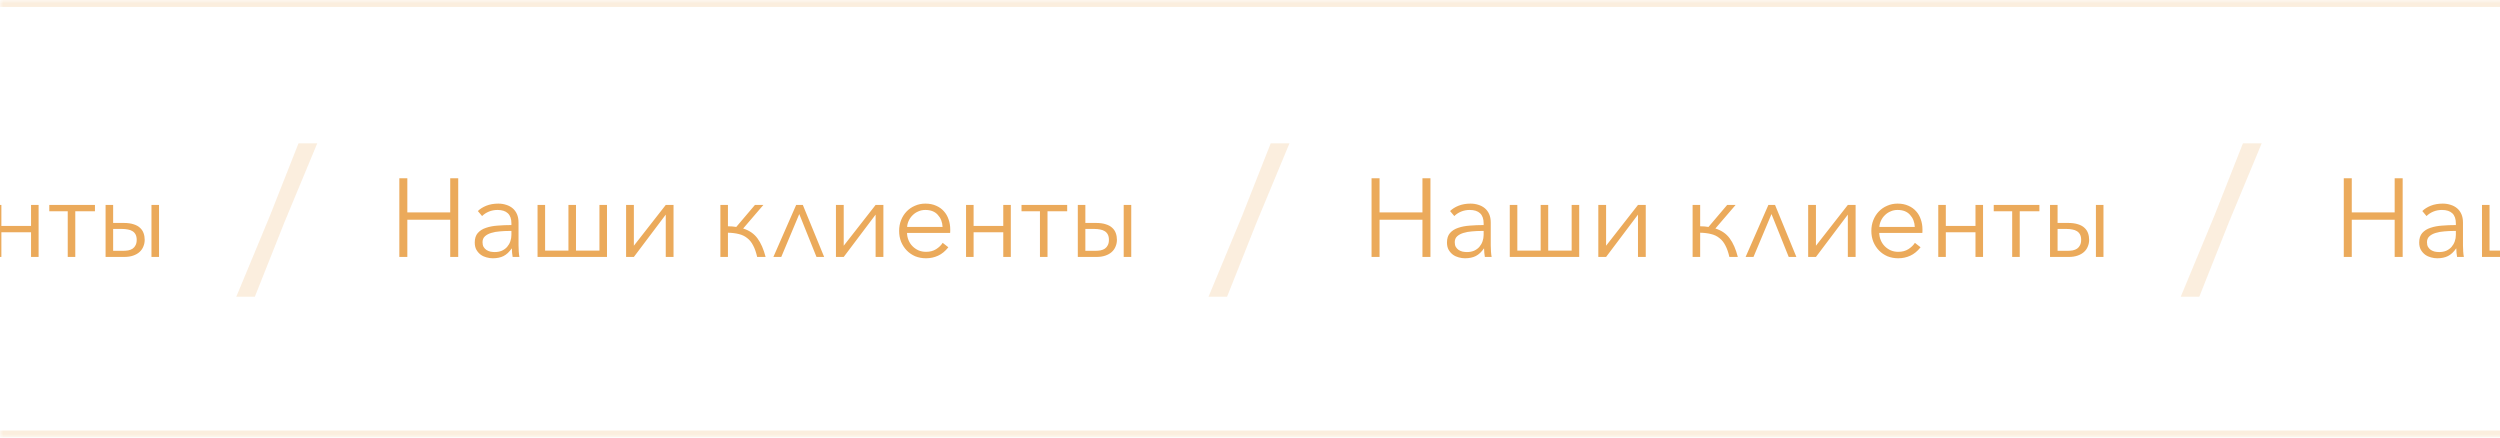 <svg viewBox="0 0 360 63" fill="none" xmlns="http://www.w3.org/2000/svg">
<mask id="path-1-inside-1_440_38639" fill="white">
<path d="M0 0H361V63H0V0Z"/>
</mask>
<path d="M0 1H361V-1H0V1ZM361 62H0V64H361V62Z" fill="#EBAA5B" fill-opacity="0.2" mask="url(#path-1-inside-1_440_38639)"/>
<path d="M-82.496 25.672H-81.344V30.584H-75.168V25.672H-74.016V37H-75.168V31.64H-81.344V37H-82.496V25.672ZM-66.356 32.168C-66.356 31.517 -66.526 31.032 -66.868 30.712C-67.209 30.392 -67.705 30.232 -68.356 30.232C-68.804 30.232 -69.22 30.312 -69.604 30.472C-69.988 30.632 -70.313 30.845 -70.58 31.112L-71.188 30.392C-70.878 30.083 -70.473 29.827 -69.972 29.624C-69.46 29.421 -68.884 29.32 -68.244 29.32C-67.838 29.32 -67.46 29.379 -67.108 29.496C-66.756 29.603 -66.446 29.768 -66.18 29.992C-65.913 30.216 -65.705 30.499 -65.556 30.84C-65.406 31.181 -65.332 31.581 -65.332 32.04V35.32C-65.332 35.608 -65.321 35.907 -65.3 36.216C-65.278 36.525 -65.246 36.787 -65.204 37H-66.18C-66.212 36.819 -66.238 36.621 -66.26 36.408C-66.281 36.195 -66.292 35.987 -66.292 35.784H-66.324C-66.665 36.285 -67.054 36.648 -67.492 36.872C-67.918 37.085 -68.436 37.192 -69.044 37.192C-69.332 37.192 -69.63 37.149 -69.94 37.064C-70.238 36.989 -70.516 36.861 -70.772 36.68C-71.017 36.499 -71.225 36.264 -71.396 35.976C-71.556 35.688 -71.636 35.336 -71.636 34.92C-71.636 34.344 -71.492 33.891 -71.204 33.56C-70.905 33.219 -70.51 32.968 -70.02 32.808C-69.529 32.637 -68.969 32.531 -68.34 32.488C-67.7 32.435 -67.038 32.408 -66.356 32.408V32.168ZM-66.676 33.256C-67.124 33.256 -67.577 33.277 -68.036 33.32C-68.484 33.352 -68.894 33.427 -69.268 33.544C-69.63 33.651 -69.929 33.811 -70.164 34.024C-70.398 34.237 -70.516 34.52 -70.516 34.872C-70.516 35.139 -70.468 35.363 -70.372 35.544C-70.265 35.725 -70.126 35.875 -69.956 35.992C-69.785 36.099 -69.598 36.179 -69.396 36.232C-69.182 36.275 -68.969 36.296 -68.756 36.296C-68.372 36.296 -68.03 36.232 -67.732 36.104C-67.433 35.965 -67.182 35.784 -66.98 35.56C-66.777 35.325 -66.622 35.059 -66.516 34.76C-66.409 34.461 -66.356 34.147 -66.356 33.816V33.256H-66.676ZM-62.593 37V29.512H-61.505V36.088H-58.145V29.512H-57.057V36.088H-53.681V29.512H-52.593V37H-62.593ZM-44.131 30.904L-48.723 37H-49.843V29.512H-48.723V35.384L-44.131 29.512H-43.011V37H-44.131V30.904ZM-35.177 32.584C-34.75 32.584 -34.35 32.616 -33.977 32.68L-31.289 29.512H-30.073L-32.985 32.904C-32.099 33.181 -31.411 33.656 -30.921 34.328C-30.43 34.989 -30.041 35.88 -29.753 37H-30.969C-31.118 36.339 -31.31 35.789 -31.545 35.352C-31.769 34.904 -32.057 34.547 -32.409 34.28C-32.75 34.003 -33.15 33.811 -33.609 33.704C-34.067 33.587 -34.59 33.523 -35.177 33.512V37H-36.265V29.512H-35.177V32.584ZM-22.425 37L-24.905 30.824L-27.497 37H-28.633L-25.353 29.512H-24.393L-21.321 37H-22.425ZM-13.912 30.904L-18.504 37H-19.624V29.512H-18.504V35.384L-13.912 29.512H-12.792V37H-13.912V30.904ZM-4.27 32.68C-4.302 31.976 -4.531 31.395 -4.958 30.936C-5.374 30.467 -5.971 30.232 -6.75 30.232C-7.113 30.232 -7.449 30.301 -7.758 30.44C-8.067 30.568 -8.339 30.749 -8.574 30.984C-8.809 31.208 -8.995 31.469 -9.134 31.768C-9.273 32.056 -9.353 32.36 -9.374 32.68H-4.27ZM-3.166 33.032C-3.166 33.107 -3.166 33.187 -3.166 33.272C-3.166 33.357 -3.171 33.448 -3.182 33.544H-9.39C-9.379 33.917 -9.305 34.269 -9.166 34.6C-9.027 34.931 -8.835 35.219 -8.59 35.464C-8.345 35.709 -8.057 35.907 -7.726 36.056C-7.395 36.195 -7.038 36.264 -6.654 36.264C-6.089 36.264 -5.603 36.136 -5.198 35.88C-4.782 35.613 -4.467 35.309 -4.254 34.968L-3.438 35.608C-3.886 36.173 -4.382 36.579 -4.926 36.824C-5.459 37.069 -6.035 37.192 -6.654 37.192C-7.209 37.192 -7.726 37.096 -8.206 36.904C-8.675 36.701 -9.081 36.424 -9.422 36.072C-9.763 35.72 -10.035 35.304 -10.238 34.824C-10.43 34.344 -10.526 33.821 -10.526 33.256C-10.526 32.691 -10.43 32.168 -10.238 31.688C-10.046 31.208 -9.779 30.792 -9.438 30.44C-9.097 30.088 -8.697 29.816 -8.238 29.624C-7.779 29.421 -7.283 29.32 -6.75 29.32C-6.163 29.32 -5.646 29.421 -5.198 29.624C-4.75 29.816 -4.377 30.083 -4.078 30.424C-3.779 30.755 -3.555 31.144 -3.406 31.592C-3.246 32.04 -3.166 32.52 -3.166 33.032ZM0.198 37H-0.89V29.512H0.198V32.536H4.47V29.512H5.558V37H4.47V33.448H0.198V37ZM7.098 29.512H13.674V30.424H10.841V37H9.754V30.424H7.098V29.512ZM16.292 29.512V32.104H17.828C18.383 32.104 18.852 32.168 19.236 32.296C19.62 32.413 19.93 32.584 20.164 32.808C20.399 33.021 20.57 33.277 20.676 33.576C20.783 33.875 20.836 34.195 20.836 34.536C20.836 34.877 20.772 35.197 20.644 35.496C20.527 35.795 20.346 36.056 20.1 36.28C19.855 36.504 19.546 36.68 19.172 36.808C18.809 36.936 18.383 37 17.892 37H15.204V29.512H16.292ZM16.292 36.12H17.636C17.935 36.12 18.212 36.099 18.468 36.056C18.724 36.003 18.938 35.917 19.108 35.8C19.29 35.672 19.428 35.507 19.524 35.304C19.631 35.101 19.684 34.845 19.684 34.536C19.684 34.227 19.631 33.971 19.524 33.768C19.418 33.565 19.268 33.405 19.076 33.288C18.895 33.171 18.676 33.091 18.42 33.048C18.164 32.995 17.887 32.968 17.588 32.968H16.292V36.12ZM22.9 29.512V37H21.812V29.512H22.9Z" fill="#EBAA5B"/>
<path d="M34.028 42.727L38.869 31.069L42.986 20.636H45.685L40.955 32.015L36.699 42.727H34.028Z" fill="#EBAA5B" fill-opacity="0.2"/>
<path d="M57.504 25.672H58.656V30.584H64.832V25.672H65.984V37H64.832V31.64H58.656V37H57.504V25.672ZM73.644 32.168C73.644 31.517 73.474 31.032 73.132 30.712C72.791 30.392 72.295 30.232 71.644 30.232C71.196 30.232 70.78 30.312 70.396 30.472C70.012 30.632 69.687 30.845 69.42 31.112L68.812 30.392C69.122 30.083 69.527 29.827 70.028 29.624C70.54 29.421 71.116 29.32 71.756 29.32C72.162 29.32 72.54 29.379 72.892 29.496C73.244 29.603 73.554 29.768 73.82 29.992C74.087 30.216 74.295 30.499 74.444 30.84C74.594 31.181 74.668 31.581 74.668 32.04V35.32C74.668 35.608 74.679 35.907 74.7 36.216C74.722 36.525 74.754 36.787 74.796 37H73.82C73.788 36.819 73.762 36.621 73.74 36.408C73.719 36.195 73.708 35.987 73.708 35.784H73.676C73.335 36.285 72.946 36.648 72.508 36.872C72.082 37.085 71.564 37.192 70.956 37.192C70.668 37.192 70.37 37.149 70.06 37.064C69.762 36.989 69.484 36.861 69.228 36.68C68.983 36.499 68.775 36.264 68.604 35.976C68.444 35.688 68.364 35.336 68.364 34.92C68.364 34.344 68.508 33.891 68.796 33.56C69.095 33.219 69.49 32.968 69.98 32.808C70.471 32.637 71.031 32.531 71.66 32.488C72.3 32.435 72.962 32.408 73.644 32.408V32.168ZM73.324 33.256C72.876 33.256 72.423 33.277 71.964 33.32C71.516 33.352 71.106 33.427 70.732 33.544C70.37 33.651 70.071 33.811 69.836 34.024C69.602 34.237 69.484 34.52 69.484 34.872C69.484 35.139 69.532 35.363 69.628 35.544C69.735 35.725 69.874 35.875 70.044 35.992C70.215 36.099 70.402 36.179 70.604 36.232C70.818 36.275 71.031 36.296 71.244 36.296C71.628 36.296 71.97 36.232 72.268 36.104C72.567 35.965 72.818 35.784 73.02 35.56C73.223 35.325 73.378 35.059 73.484 34.76C73.591 34.461 73.644 34.147 73.644 33.816V33.256H73.324ZM77.407 37V29.512H78.495V36.088H81.855V29.512H82.943V36.088H86.319V29.512H87.407V37H77.407ZM95.869 30.904L91.277 37H90.157V29.512H91.277V35.384L95.869 29.512H96.989V37H95.869V30.904ZM104.823 32.584C105.25 32.584 105.65 32.616 106.023 32.68L108.711 29.512H109.927L107.015 32.904C107.901 33.181 108.589 33.656 109.079 34.328C109.57 34.989 109.959 35.88 110.247 37H109.031C108.882 36.339 108.69 35.789 108.455 35.352C108.231 34.904 107.943 34.547 107.591 34.28C107.25 34.003 106.85 33.811 106.391 33.704C105.933 33.587 105.41 33.523 104.823 33.512V37H103.735V29.512H104.823V32.584ZM117.575 37L115.095 30.824L112.503 37H111.367L114.647 29.512H115.607L118.679 37H117.575ZM126.088 30.904L121.496 37H120.376V29.512H121.496V35.384L126.088 29.512H127.208V37H126.088V30.904ZM135.73 32.68C135.698 31.976 135.469 31.395 135.042 30.936C134.626 30.467 134.029 30.232 133.25 30.232C132.887 30.232 132.551 30.301 132.242 30.44C131.933 30.568 131.661 30.749 131.426 30.984C131.191 31.208 131.005 31.469 130.866 31.768C130.727 32.056 130.647 32.36 130.626 32.68H135.73ZM136.834 33.032C136.834 33.107 136.834 33.187 136.834 33.272C136.834 33.357 136.829 33.448 136.818 33.544H130.61C130.621 33.917 130.695 34.269 130.834 34.6C130.973 34.931 131.165 35.219 131.41 35.464C131.655 35.709 131.943 35.907 132.274 36.056C132.605 36.195 132.962 36.264 133.346 36.264C133.911 36.264 134.397 36.136 134.802 35.88C135.218 35.613 135.533 35.309 135.746 34.968L136.562 35.608C136.114 36.173 135.618 36.579 135.074 36.824C134.541 37.069 133.965 37.192 133.346 37.192C132.791 37.192 132.274 37.096 131.794 36.904C131.325 36.701 130.919 36.424 130.578 36.072C130.237 35.72 129.965 35.304 129.762 34.824C129.57 34.344 129.474 33.821 129.474 33.256C129.474 32.691 129.57 32.168 129.762 31.688C129.954 31.208 130.221 30.792 130.562 30.44C130.903 30.088 131.303 29.816 131.762 29.624C132.221 29.421 132.717 29.32 133.25 29.32C133.837 29.32 134.354 29.421 134.802 29.624C135.25 29.816 135.623 30.083 135.922 30.424C136.221 30.755 136.445 31.144 136.594 31.592C136.754 32.04 136.834 32.52 136.834 33.032ZM140.198 37H139.11V29.512H140.198V32.536H144.47V29.512H145.558V37H144.47V33.448H140.198V37ZM147.098 29.512H153.674V30.424H150.842V37H149.754V30.424H147.098V29.512ZM156.292 29.512V32.104H157.828C158.383 32.104 158.852 32.168 159.236 32.296C159.62 32.413 159.929 32.584 160.164 32.808C160.399 33.021 160.569 33.277 160.676 33.576C160.783 33.875 160.836 34.195 160.836 34.536C160.836 34.877 160.772 35.197 160.644 35.496C160.527 35.795 160.345 36.056 160.1 36.28C159.855 36.504 159.545 36.68 159.172 36.808C158.809 36.936 158.383 37 157.892 37H155.204V29.512H156.292ZM156.292 36.12H157.636C157.935 36.12 158.212 36.099 158.468 36.056C158.724 36.003 158.937 35.917 159.108 35.8C159.289 35.672 159.428 35.507 159.524 35.304C159.631 35.101 159.684 34.845 159.684 34.536C159.684 34.227 159.631 33.971 159.524 33.768C159.417 33.565 159.268 33.405 159.076 33.288C158.895 33.171 158.676 33.091 158.42 33.048C158.164 32.995 157.887 32.968 157.588 32.968H156.292V36.12ZM162.9 29.512V37H161.812V29.512H162.9Z" fill="#EBAA5B"/>
<path d="M174.028 42.727L178.869 31.069L182.986 20.636H185.685L180.955 32.015L176.699 42.727H174.028Z" fill="#EBAA5B" fill-opacity="0.2"/>
<path d="M197.504 25.672H198.656V30.584H204.832V25.672H205.984V37H204.832V31.64H198.656V37H197.504V25.672ZM213.644 32.168C213.644 31.517 213.474 31.032 213.132 30.712C212.791 30.392 212.295 30.232 211.644 30.232C211.196 30.232 210.78 30.312 210.396 30.472C210.012 30.632 209.687 30.845 209.42 31.112L208.812 30.392C209.122 30.083 209.527 29.827 210.028 29.624C210.54 29.421 211.116 29.32 211.756 29.32C212.162 29.32 212.54 29.379 212.892 29.496C213.244 29.603 213.554 29.768 213.82 29.992C214.087 30.216 214.295 30.499 214.444 30.84C214.594 31.181 214.668 31.581 214.668 32.04V35.32C214.668 35.608 214.679 35.907 214.7 36.216C214.722 36.525 214.754 36.787 214.796 37H213.82C213.788 36.819 213.762 36.621 213.74 36.408C213.719 36.195 213.708 35.987 213.708 35.784H213.676C213.335 36.285 212.946 36.648 212.508 36.872C212.082 37.085 211.564 37.192 210.956 37.192C210.668 37.192 210.37 37.149 210.06 37.064C209.762 36.989 209.484 36.861 209.228 36.68C208.983 36.499 208.775 36.264 208.604 35.976C208.444 35.688 208.364 35.336 208.364 34.92C208.364 34.344 208.508 33.891 208.796 33.56C209.095 33.219 209.49 32.968 209.98 32.808C210.471 32.637 211.031 32.531 211.66 32.488C212.3 32.435 212.962 32.408 213.644 32.408V32.168ZM213.324 33.256C212.876 33.256 212.423 33.277 211.964 33.32C211.516 33.352 211.106 33.427 210.732 33.544C210.37 33.651 210.071 33.811 209.836 34.024C209.602 34.237 209.484 34.52 209.484 34.872C209.484 35.139 209.532 35.363 209.628 35.544C209.735 35.725 209.874 35.875 210.044 35.992C210.215 36.099 210.402 36.179 210.604 36.232C210.818 36.275 211.031 36.296 211.244 36.296C211.628 36.296 211.97 36.232 212.268 36.104C212.567 35.965 212.818 35.784 213.02 35.56C213.223 35.325 213.378 35.059 213.484 34.76C213.591 34.461 213.644 34.147 213.644 33.816V33.256H213.324ZM217.407 37V29.512H218.495V36.088H221.855V29.512H222.943V36.088H226.319V29.512H227.407V37H217.407ZM235.869 30.904L231.277 37H230.157V29.512H231.277V35.384L235.869 29.512H236.989V37H235.869V30.904ZM244.823 32.584C245.25 32.584 245.65 32.616 246.023 32.68L248.711 29.512H249.927L247.015 32.904C247.901 33.181 248.589 33.656 249.079 34.328C249.57 34.989 249.959 35.88 250.247 37H249.031C248.882 36.339 248.69 35.789 248.455 35.352C248.231 34.904 247.943 34.547 247.591 34.28C247.25 34.003 246.85 33.811 246.391 33.704C245.933 33.587 245.41 33.523 244.823 33.512V37H243.735V29.512H244.823V32.584ZM257.575 37L255.095 30.824L252.503 37H251.367L254.647 29.512H255.607L258.679 37H257.575ZM266.088 30.904L261.496 37H260.376V29.512H261.496V35.384L266.088 29.512H267.208V37H266.088V30.904ZM275.73 32.68C275.698 31.976 275.469 31.395 275.042 30.936C274.626 30.467 274.029 30.232 273.25 30.232C272.887 30.232 272.551 30.301 272.242 30.44C271.933 30.568 271.661 30.749 271.426 30.984C271.191 31.208 271.005 31.469 270.866 31.768C270.727 32.056 270.647 32.36 270.626 32.68H275.73ZM276.834 33.032C276.834 33.107 276.834 33.187 276.834 33.272C276.834 33.357 276.829 33.448 276.818 33.544H270.61C270.621 33.917 270.695 34.269 270.834 34.6C270.973 34.931 271.165 35.219 271.41 35.464C271.655 35.709 271.943 35.907 272.274 36.056C272.605 36.195 272.962 36.264 273.346 36.264C273.911 36.264 274.397 36.136 274.802 35.88C275.218 35.613 275.533 35.309 275.746 34.968L276.562 35.608C276.114 36.173 275.618 36.579 275.074 36.824C274.541 37.069 273.965 37.192 273.346 37.192C272.791 37.192 272.274 37.096 271.794 36.904C271.325 36.701 270.919 36.424 270.578 36.072C270.237 35.72 269.965 35.304 269.762 34.824C269.57 34.344 269.474 33.821 269.474 33.256C269.474 32.691 269.57 32.168 269.762 31.688C269.954 31.208 270.221 30.792 270.562 30.44C270.903 30.088 271.303 29.816 271.762 29.624C272.221 29.421 272.717 29.32 273.25 29.32C273.837 29.32 274.354 29.421 274.802 29.624C275.25 29.816 275.623 30.083 275.922 30.424C276.221 30.755 276.445 31.144 276.594 31.592C276.754 32.04 276.834 32.52 276.834 33.032ZM280.198 37H279.11V29.512H280.198V32.536H284.47V29.512H285.558V37H284.47V33.448H280.198V37ZM287.098 29.512H293.674V30.424H290.842V37H289.754V30.424H287.098V29.512ZM296.292 29.512V32.104H297.828C298.383 32.104 298.852 32.168 299.236 32.296C299.62 32.413 299.929 32.584 300.164 32.808C300.399 33.021 300.569 33.277 300.676 33.576C300.783 33.875 300.836 34.195 300.836 34.536C300.836 34.877 300.772 35.197 300.644 35.496C300.527 35.795 300.345 36.056 300.1 36.28C299.855 36.504 299.545 36.68 299.172 36.808C298.809 36.936 298.383 37 297.892 37H295.204V29.512H296.292ZM296.292 36.12H297.636C297.935 36.12 298.212 36.099 298.468 36.056C298.724 36.003 298.937 35.917 299.108 35.8C299.289 35.672 299.428 35.507 299.524 35.304C299.631 35.101 299.684 34.845 299.684 34.536C299.684 34.227 299.631 33.971 299.524 33.768C299.417 33.565 299.268 33.405 299.076 33.288C298.895 33.171 298.676 33.091 298.42 33.048C298.164 32.995 297.887 32.968 297.588 32.968H296.292V36.12ZM302.9 29.512V37H301.812V29.512H302.9Z" fill="#EBAA5B"/>
<path d="M314.028 42.727L318.869 31.069L322.986 20.636H325.685L320.955 32.015L316.699 42.727H314.028Z" fill="#EBAA5B" fill-opacity="0.2"/>
<path d="M337.504 25.672H338.656V30.584H344.832V25.672H345.984V37H344.832V31.64H338.656V37H337.504V25.672ZM353.644 32.168C353.644 31.517 353.474 31.032 353.132 30.712C352.791 30.392 352.295 30.232 351.644 30.232C351.196 30.232 350.78 30.312 350.396 30.472C350.012 30.632 349.687 30.845 349.42 31.112L348.812 30.392C349.122 30.083 349.527 29.827 350.028 29.624C350.54 29.421 351.116 29.32 351.756 29.32C352.162 29.32 352.54 29.379 352.892 29.496C353.244 29.603 353.554 29.768 353.82 29.992C354.087 30.216 354.295 30.499 354.444 30.84C354.594 31.181 354.668 31.581 354.668 32.04V35.32C354.668 35.608 354.679 35.907 354.7 36.216C354.722 36.525 354.754 36.787 354.796 37H353.82C353.788 36.819 353.762 36.621 353.74 36.408C353.719 36.195 353.708 35.987 353.708 35.784H353.676C353.335 36.285 352.946 36.648 352.508 36.872C352.082 37.085 351.564 37.192 350.956 37.192C350.668 37.192 350.37 37.149 350.06 37.064C349.762 36.989 349.484 36.861 349.228 36.68C348.983 36.499 348.775 36.264 348.604 35.976C348.444 35.688 348.364 35.336 348.364 34.92C348.364 34.344 348.508 33.891 348.796 33.56C349.095 33.219 349.49 32.968 349.98 32.808C350.471 32.637 351.031 32.531 351.66 32.488C352.3 32.435 352.962 32.408 353.644 32.408V32.168ZM353.324 33.256C352.876 33.256 352.423 33.277 351.964 33.32C351.516 33.352 351.106 33.427 350.732 33.544C350.37 33.651 350.071 33.811 349.836 34.024C349.602 34.237 349.484 34.52 349.484 34.872C349.484 35.139 349.532 35.363 349.628 35.544C349.735 35.725 349.874 35.875 350.044 35.992C350.215 36.099 350.402 36.179 350.604 36.232C350.818 36.275 351.031 36.296 351.244 36.296C351.628 36.296 351.97 36.232 352.268 36.104C352.567 35.965 352.818 35.784 353.02 35.56C353.223 35.325 353.378 35.059 353.484 34.76C353.591 34.461 353.644 34.147 353.644 33.816V33.256H353.324ZM357.407 37V29.512H358.495V36.088H361.855V29.512H362.943V36.088H366.319V29.512H367.407V37H357.407ZM375.869 30.904L371.277 37H370.157V29.512H371.277V35.384L375.869 29.512H376.989V37H375.869V30.904ZM384.823 32.584C385.25 32.584 385.65 32.616 386.023 32.68L388.711 29.512H389.927L387.015 32.904C387.901 33.181 388.589 33.656 389.079 34.328C389.57 34.989 389.959 35.88 390.247 37H389.031C388.882 36.339 388.69 35.789 388.455 35.352C388.231 34.904 387.943 34.547 387.591 34.28C387.25 34.003 386.85 33.811 386.391 33.704C385.933 33.587 385.41 33.523 384.823 33.512V37H383.735V29.512H384.823V32.584ZM397.575 37L395.095 30.824L392.503 37H391.367L394.647 29.512H395.607L398.679 37H397.575ZM406.088 30.904L401.496 37H400.376V29.512H401.496V35.384L406.088 29.512H407.208V37H406.088V30.904ZM415.73 32.68C415.698 31.976 415.469 31.395 415.042 30.936C414.626 30.467 414.029 30.232 413.25 30.232C412.887 30.232 412.551 30.301 412.242 30.44C411.933 30.568 411.661 30.749 411.426 30.984C411.191 31.208 411.005 31.469 410.866 31.768C410.727 32.056 410.647 32.36 410.626 32.68H415.73ZM416.834 33.032C416.834 33.107 416.834 33.187 416.834 33.272C416.834 33.357 416.829 33.448 416.818 33.544H410.61C410.621 33.917 410.695 34.269 410.834 34.6C410.973 34.931 411.165 35.219 411.41 35.464C411.655 35.709 411.943 35.907 412.274 36.056C412.605 36.195 412.962 36.264 413.346 36.264C413.911 36.264 414.397 36.136 414.802 35.88C415.218 35.613 415.533 35.309 415.746 34.968L416.562 35.608C416.114 36.173 415.618 36.579 415.074 36.824C414.541 37.069 413.965 37.192 413.346 37.192C412.791 37.192 412.274 37.096 411.794 36.904C411.325 36.701 410.919 36.424 410.578 36.072C410.237 35.72 409.965 35.304 409.762 34.824C409.57 34.344 409.474 33.821 409.474 33.256C409.474 32.691 409.57 32.168 409.762 31.688C409.954 31.208 410.221 30.792 410.562 30.44C410.903 30.088 411.303 29.816 411.762 29.624C412.221 29.421 412.717 29.32 413.25 29.32C413.837 29.32 414.354 29.421 414.802 29.624C415.25 29.816 415.623 30.083 415.922 30.424C416.221 30.755 416.445 31.144 416.594 31.592C416.754 32.04 416.834 32.52 416.834 33.032ZM420.198 37H419.11V29.512H420.198V32.536H424.47V29.512H425.558V37H424.47V33.448H420.198V37ZM427.098 29.512H433.674V30.424H430.842V37H429.754V30.424H427.098V29.512ZM436.292 29.512V32.104H437.828C438.383 32.104 438.852 32.168 439.236 32.296C439.62 32.413 439.929 32.584 440.164 32.808C440.399 33.021 440.569 33.277 440.676 33.576C440.783 33.875 440.836 34.195 440.836 34.536C440.836 34.877 440.772 35.197 440.644 35.496C440.527 35.795 440.345 36.056 440.1 36.28C439.855 36.504 439.545 36.68 439.172 36.808C438.809 36.936 438.383 37 437.892 37H435.204V29.512H436.292ZM436.292 36.12H437.636C437.935 36.12 438.212 36.099 438.468 36.056C438.724 36.003 438.937 35.917 439.108 35.8C439.289 35.672 439.428 35.507 439.524 35.304C439.631 35.101 439.684 34.845 439.684 34.536C439.684 34.227 439.631 33.971 439.524 33.768C439.417 33.565 439.268 33.405 439.076 33.288C438.895 33.171 438.676 33.091 438.42 33.048C438.164 32.995 437.887 32.968 437.588 32.968H436.292V36.12ZM442.9 29.512V37H441.812V29.512H442.9Z" fill="#EBAA5B"/>
</svg>
